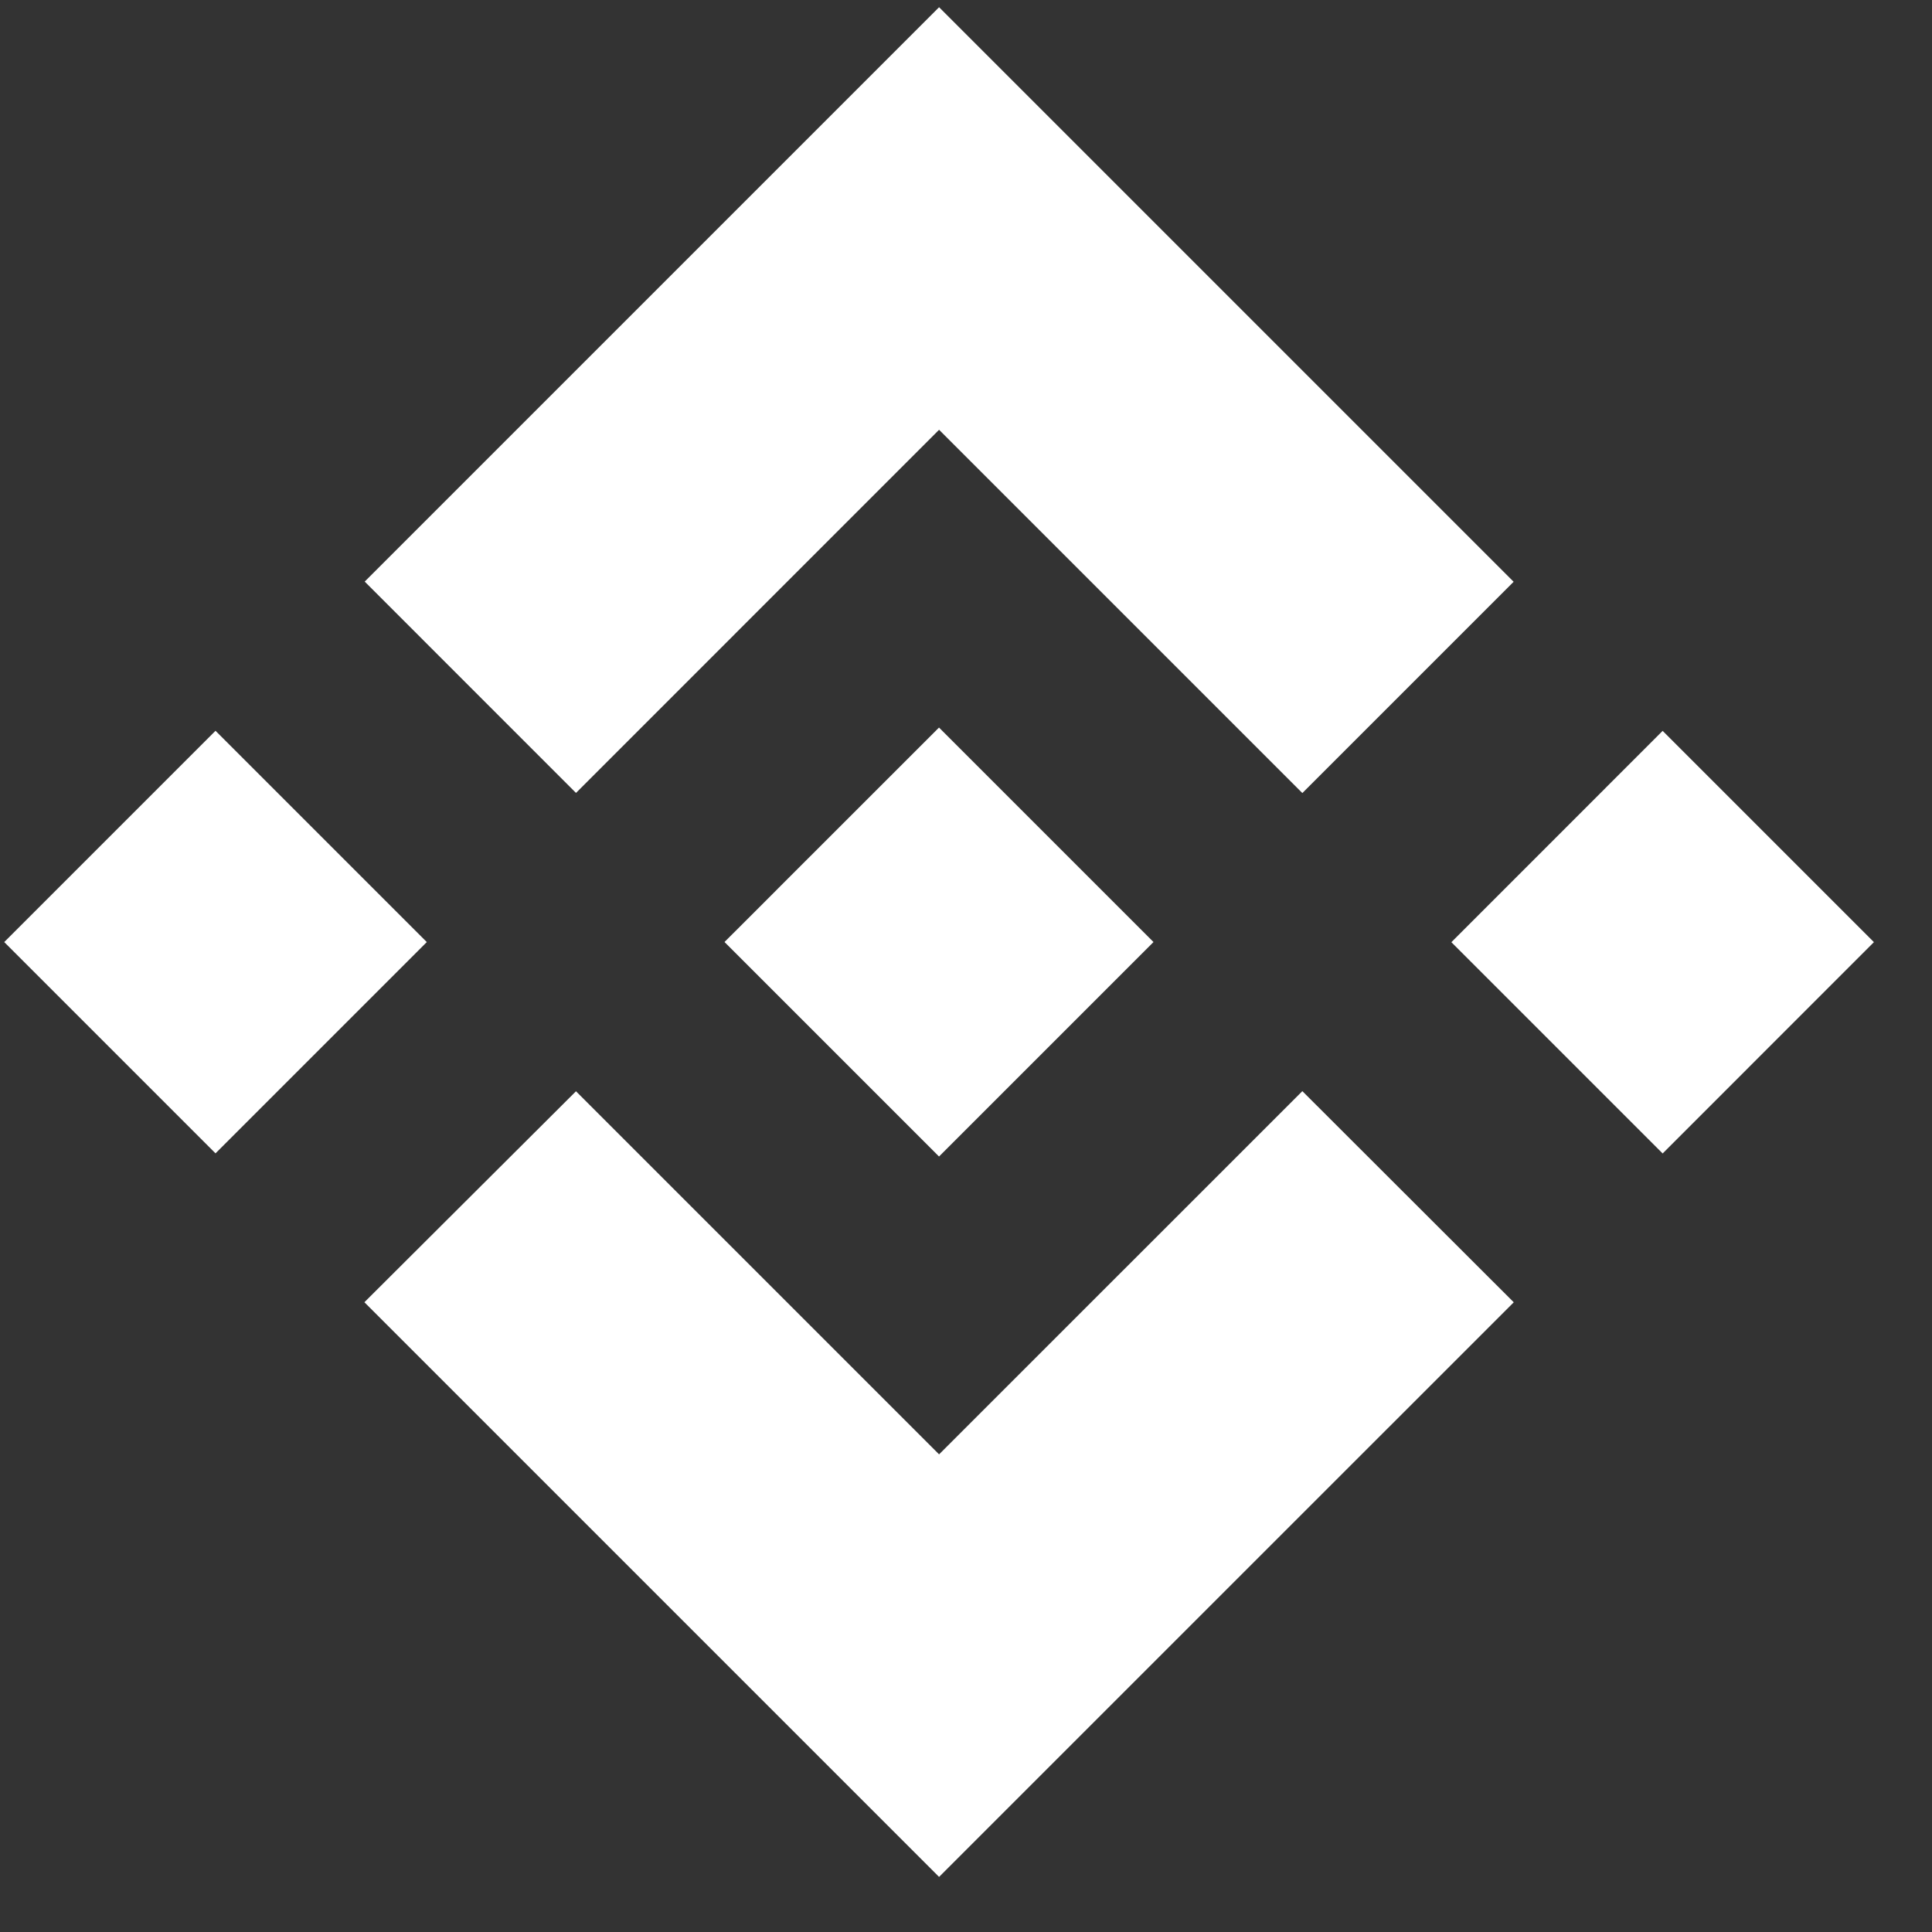 <svg width="31" height="31" viewBox="0 0 31 31" fill="none" xmlns="http://www.w3.org/2000/svg">
<rect x="0" y="0" width="31" height="31" fill="#333333" stroke="none"/>
<path fill-rule="evenodd" clip-rule="evenodd" d="M15.068 6.896L9.242 12.723L5.852 9.332L15.068 0.116L24.287 9.335L20.897 12.725L15.068 6.896ZM3.458 11.726L0.068 15.116L3.458 18.506L6.848 15.116L3.458 11.726ZM15.068 23.336L9.242 17.51L5.847 20.895L5.852 20.9L15.068 30.116L24.287 20.898L24.289 20.896L20.897 17.508L15.068 23.336ZM26.678 11.727L23.288 15.118L26.678 18.508L30.068 15.117L26.678 11.727ZM18.507 15.114H18.506L18.509 15.115L18.507 15.117L15.067 18.557L11.63 15.12L11.626 15.115L11.63 15.11L12.233 14.508L12.525 14.215L15.067 11.674L18.507 15.114Z" fill="white"/>
</svg>
